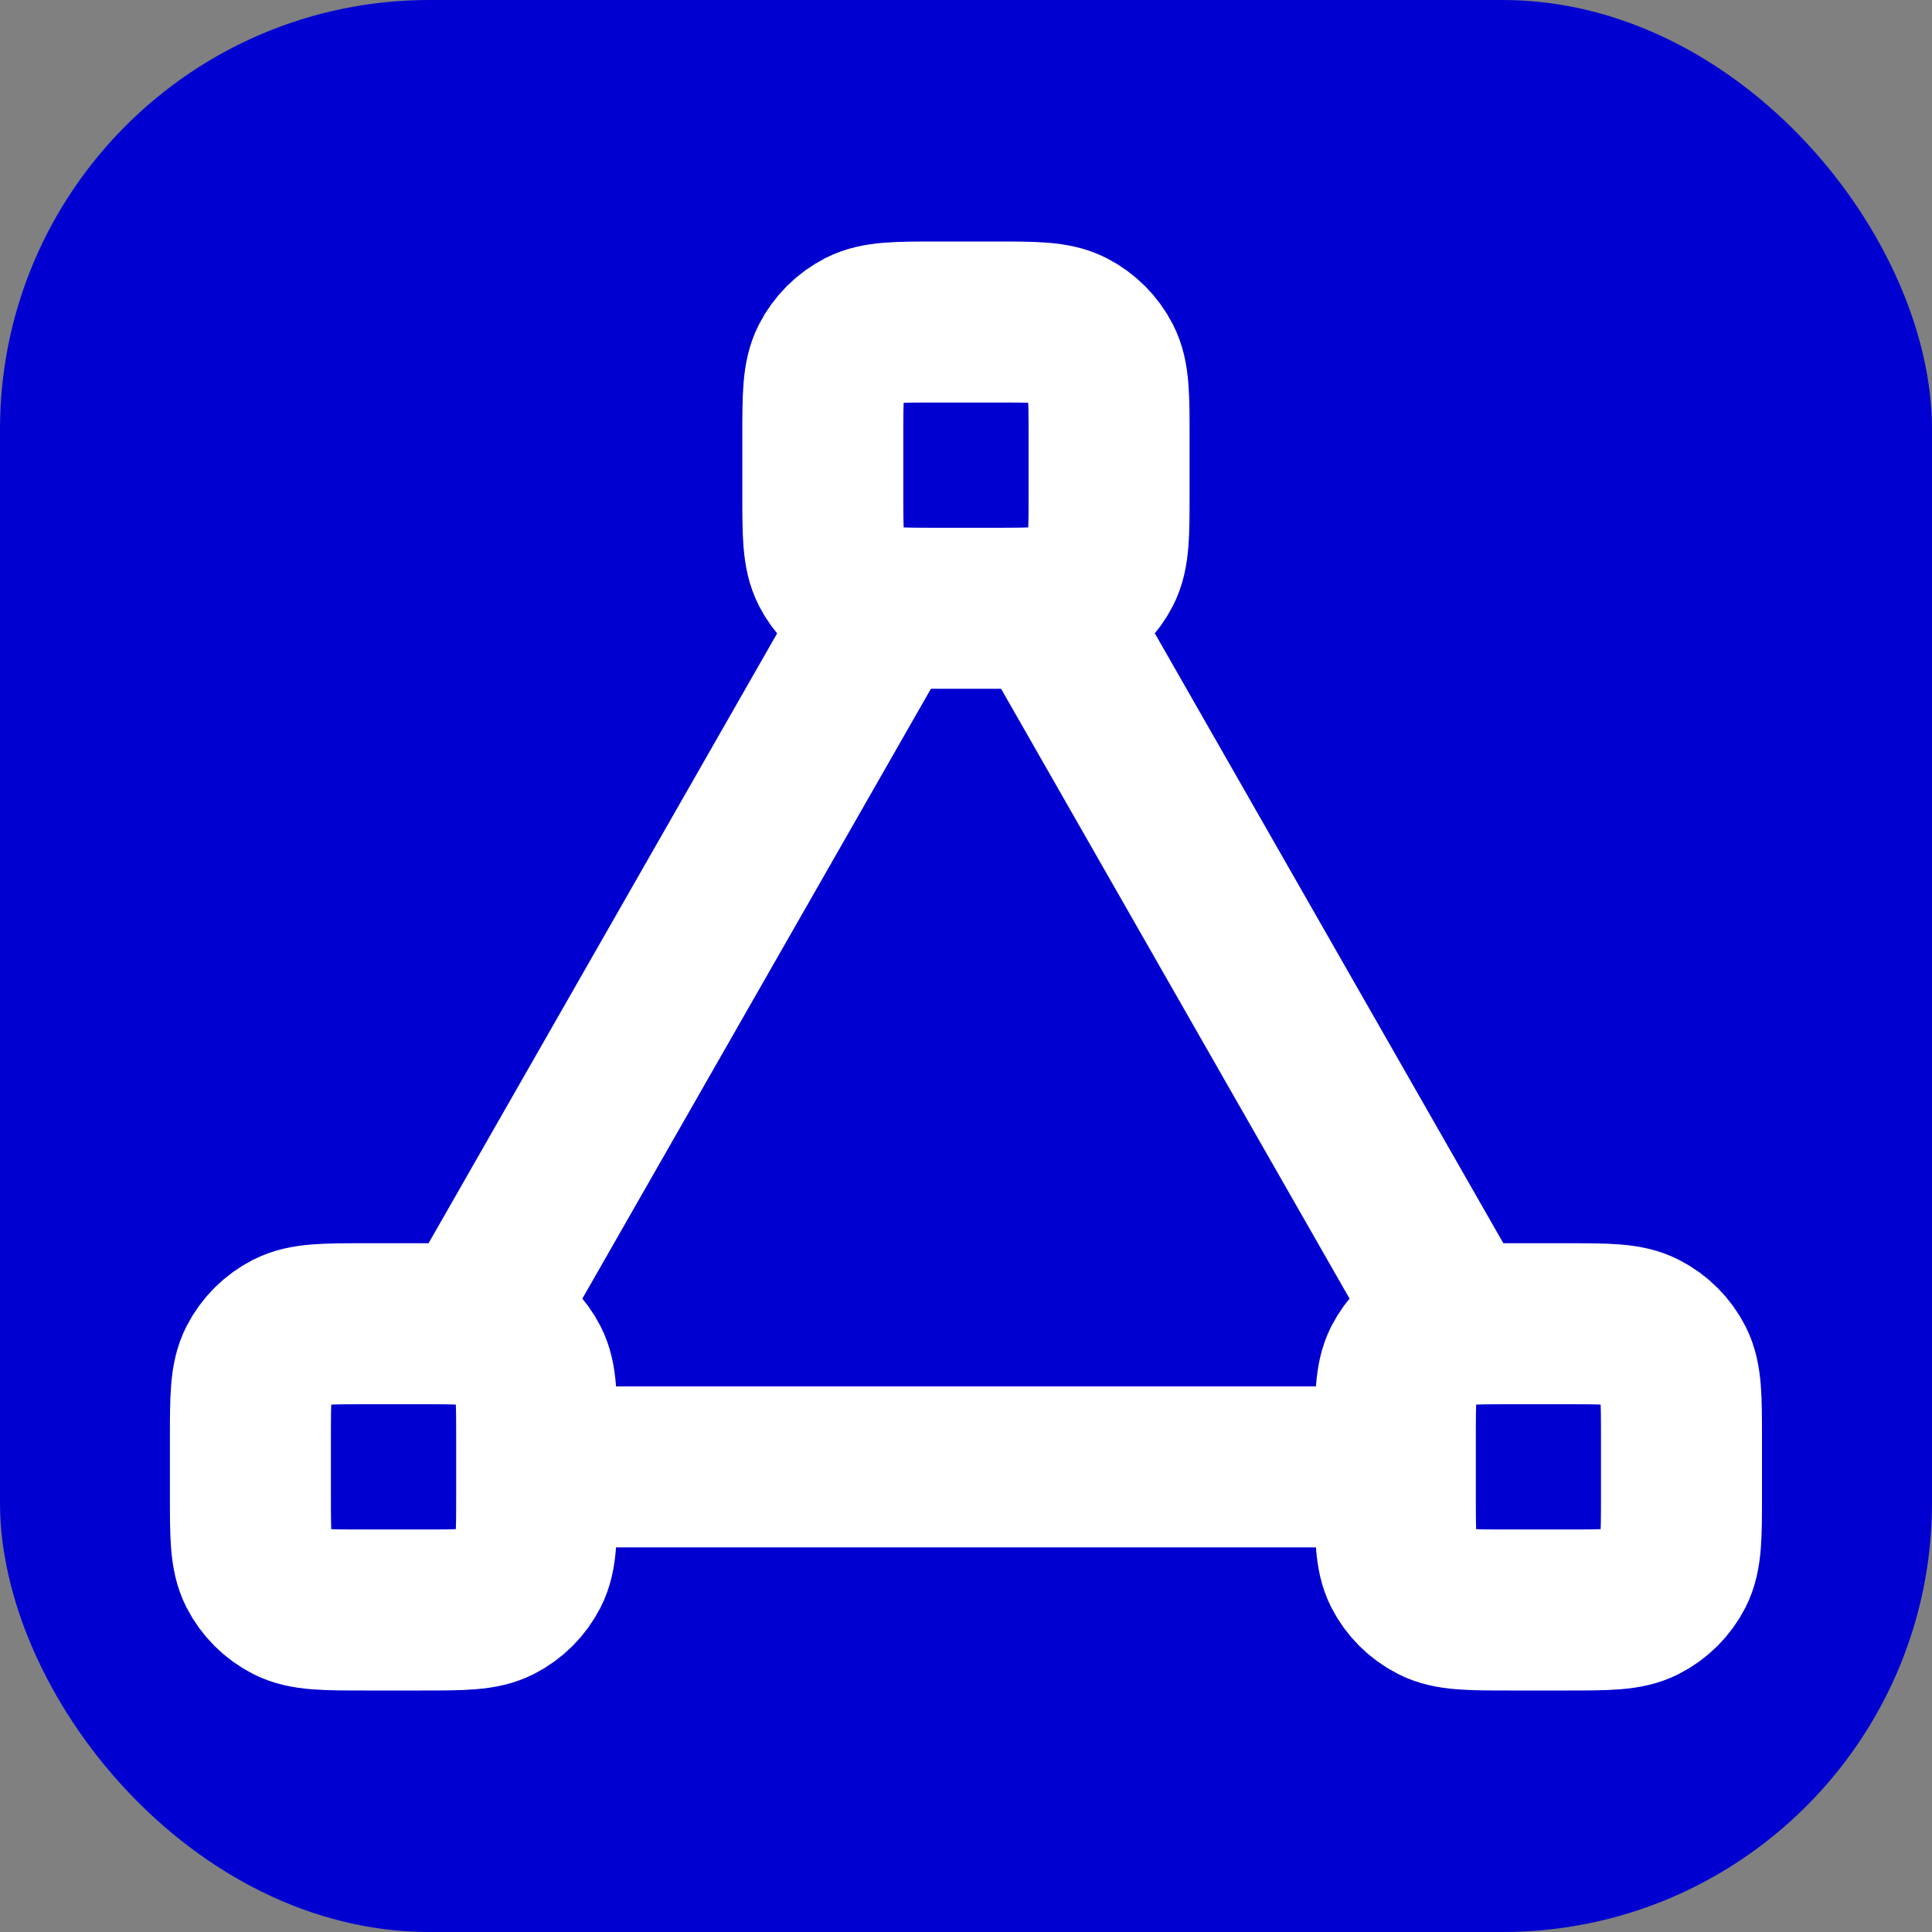 <svg width="18" height="18" viewBox="0 0 18 18" fill="none" xmlns="http://www.w3.org/2000/svg">
<rect x="0" y="0" width="18" height="18" fill="#808080" stroke="none"/>
<rect width="18" height="18" rx="4" fill="#0000D1"/>
<path d="M8.238 5.667L4.428 12.333M5 13.667H12.999M13.571 12.333L9.762 5.667M3.4 15H3.933C4.306 15 4.493 15 4.636 14.927C4.761 14.863 4.863 14.761 4.927 14.636C5 14.493 5 14.307 5 13.933V13.4C5 13.027 5 12.84 4.927 12.697C4.863 12.572 4.761 12.47 4.636 12.406C4.493 12.333 4.306 12.333 3.933 12.333H3.4C3.026 12.333 2.84 12.333 2.697 12.406C2.572 12.47 2.47 12.572 2.406 12.697C2.333 12.84 2.333 13.027 2.333 13.4V13.933C2.333 14.307 2.333 14.493 2.406 14.636C2.47 14.761 2.572 14.863 2.697 14.927C2.84 15 3.026 15 3.4 15ZM14.066 15H14.6C14.973 15 15.16 15 15.302 14.927C15.428 14.863 15.53 14.761 15.594 14.636C15.666 14.493 15.666 14.307 15.666 13.933V13.4C15.666 13.027 15.666 12.84 15.594 12.697C15.53 12.572 15.428 12.47 15.302 12.406C15.16 12.333 14.973 12.333 14.6 12.333H14.066C13.693 12.333 13.506 12.333 13.364 12.406C13.238 12.47 13.136 12.572 13.072 12.697C13 12.84 13 13.027 13 13.4V13.933C13 14.307 13 14.493 13.072 14.636C13.136 14.761 13.238 14.863 13.364 14.927C13.506 15 13.693 15 14.066 15ZM8.733 5.667H9.266C9.64 5.667 9.826 5.667 9.969 5.594C10.094 5.53 10.196 5.428 10.26 5.303C10.333 5.16 10.333 4.973 10.333 4.6V4.067C10.333 3.693 10.333 3.507 10.26 3.364C10.196 3.239 10.094 3.137 9.969 3.073C9.826 3 9.64 3 9.266 3H8.733C8.36 3 8.173 3 8.03 3.073C7.905 3.137 7.803 3.239 7.739 3.364C7.666 3.507 7.666 3.693 7.666 4.067V4.6C7.666 4.973 7.666 5.16 7.739 5.303C7.803 5.428 7.905 5.53 8.03 5.594C8.173 5.667 8.36 5.667 8.733 5.667Z" stroke="white" stroke-width="1.5" stroke-linecap="round" stroke-linejoin="round"/>
</svg>
